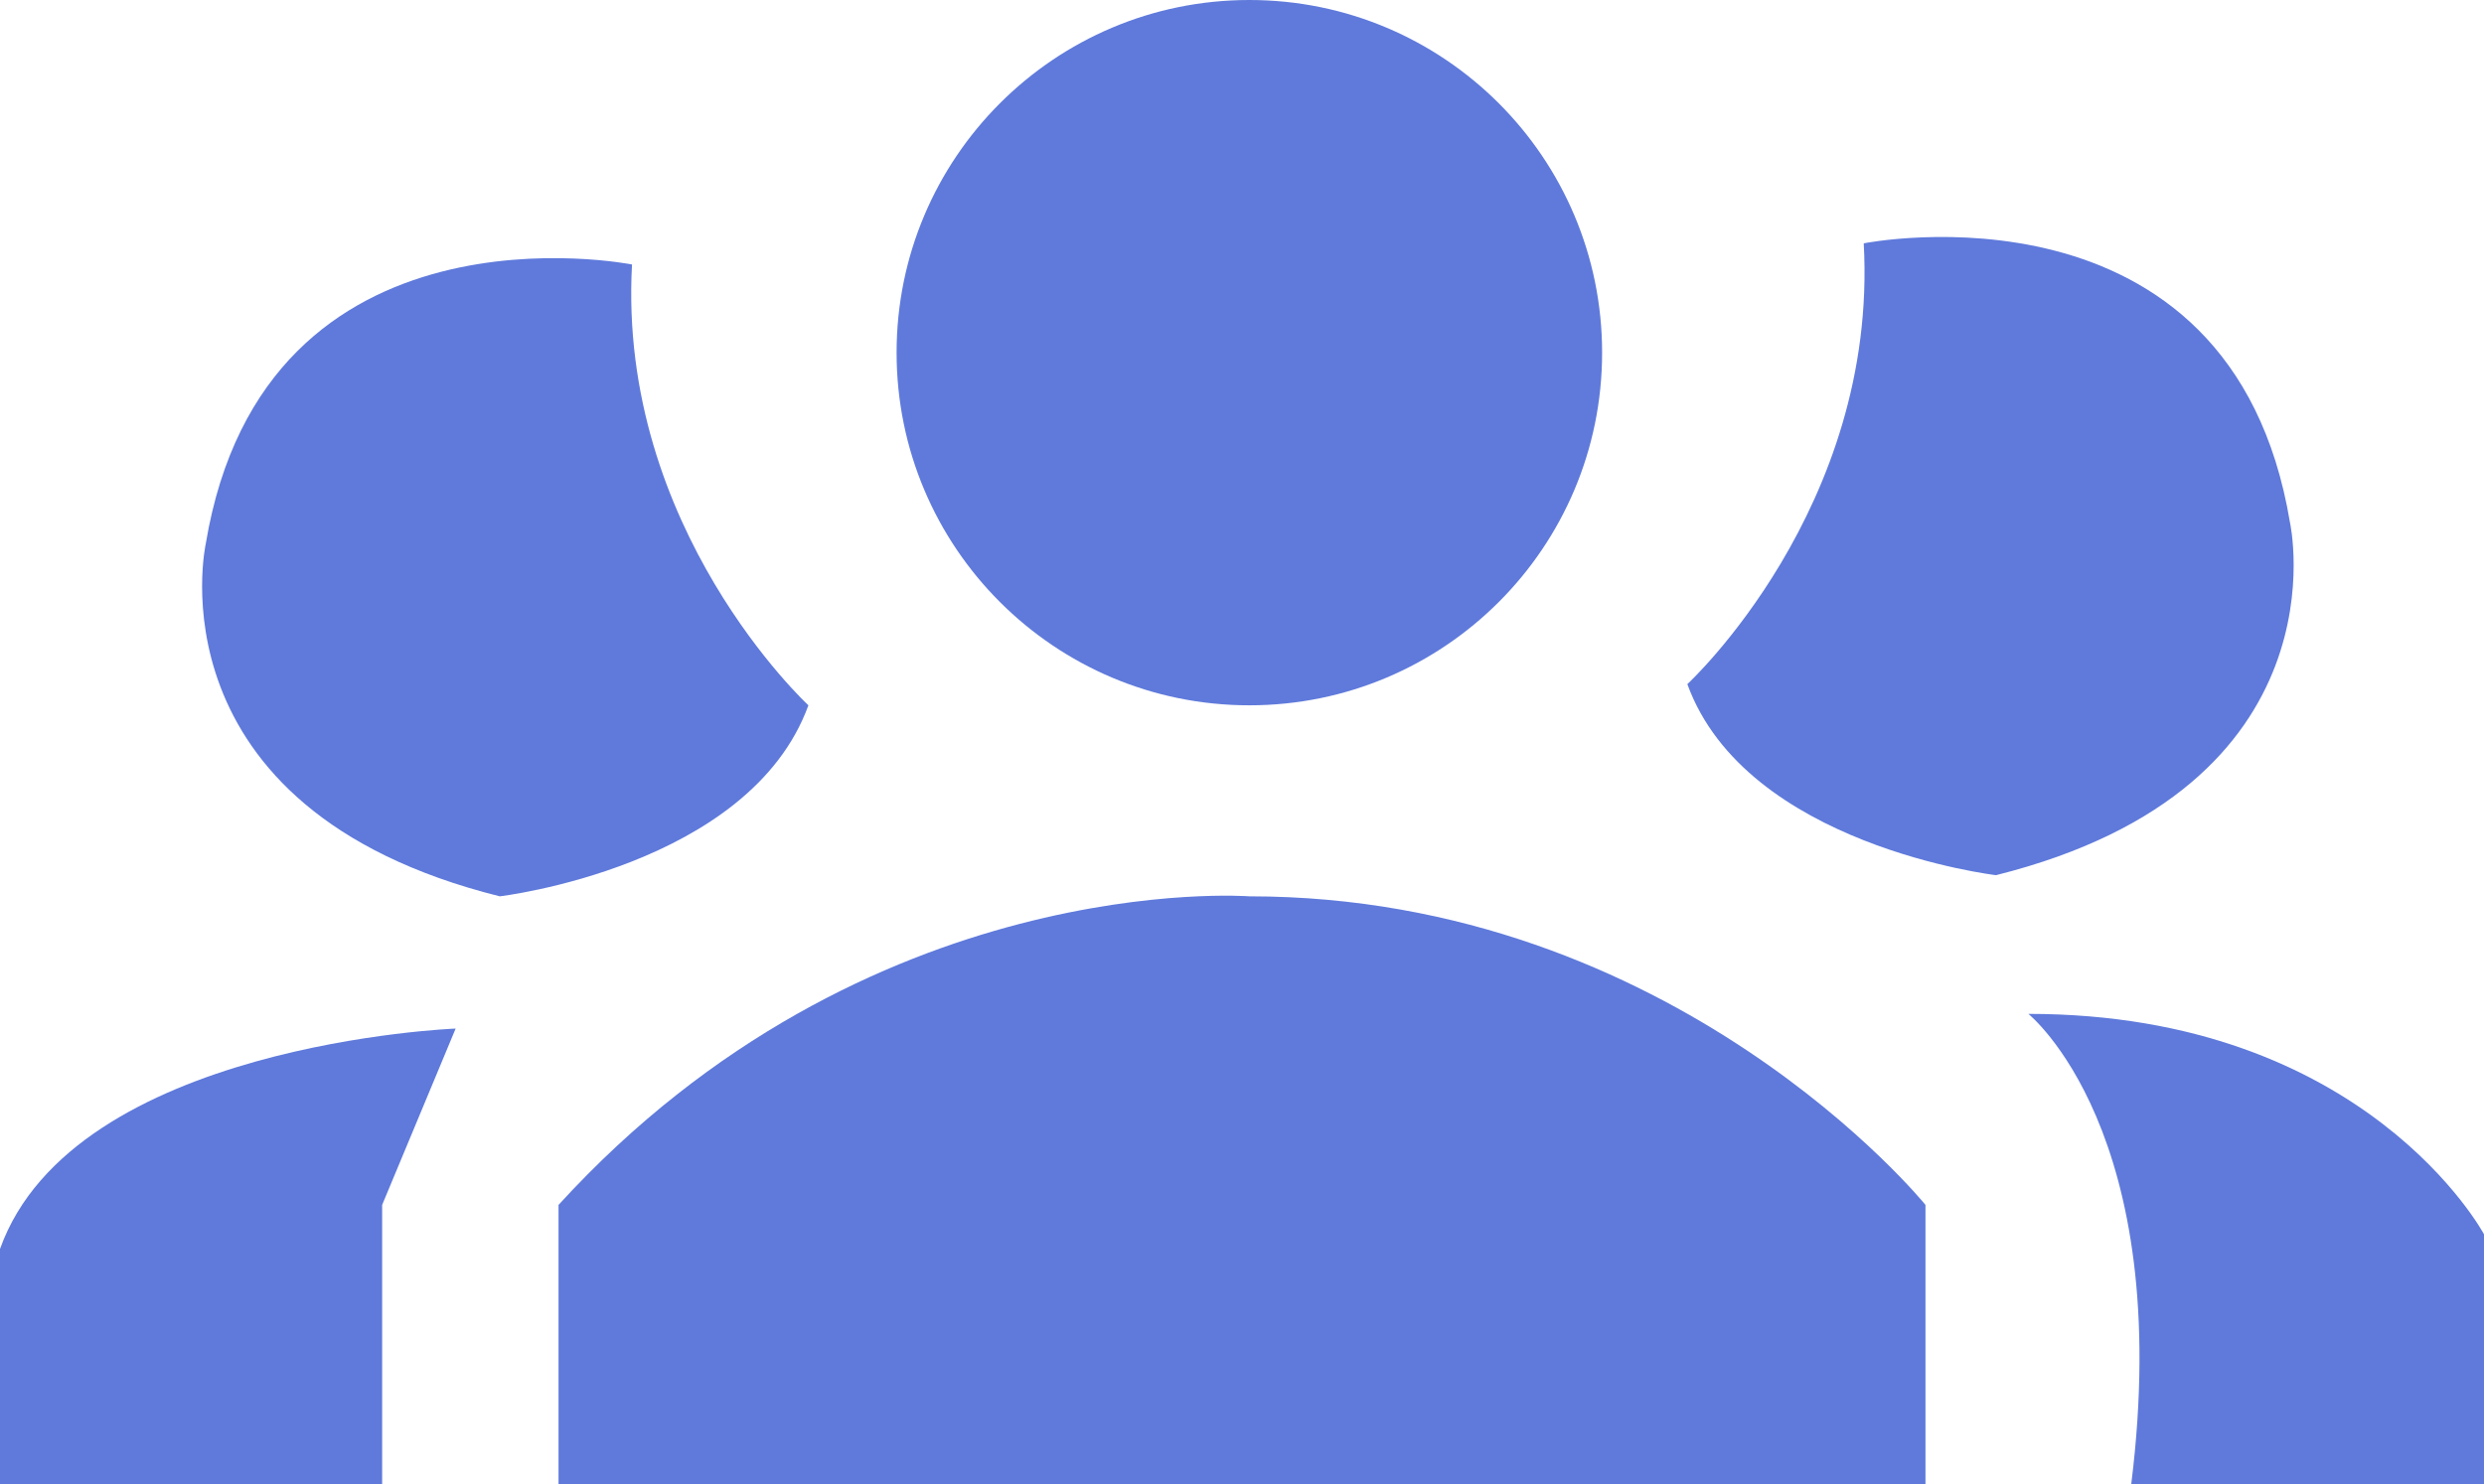 <svg xmlns="http://www.w3.org/2000/svg" viewBox="0 0 169 101"><defs><style>.cls-1{fill:#5f7adb;}</style></defs><title>logo</title><g id="Layer_2" data-name="Layer 2"><g id="Layer_1-2" data-name="Layer 1"><path class="cls-1" d="M43,18S18,13,14,37c0,0-4,18,20,24,0,0,17-2,21-13C55,48,42,36,43,18Z"/><path class="cls-1" d="M126.8,16.56s25-5,29,19c0,0,4,18-20,24,0,0-17-2-21-13C114.8,46.56,127.8,34.56,126.8,16.56Z"/><circle class="cls-1" cx="85" cy="24" r="24"/><path class="cls-1" d="M31,70S5,71,0,85v16H26V82Z"/><path class="cls-1" d="M38,82v19h93V82S114,61,85,61C85,61,59,59,38,82Z"/><path class="cls-1" d="M138,69s10,8,7,32h24V84S161,69,138,69Z"/></g></g></svg>